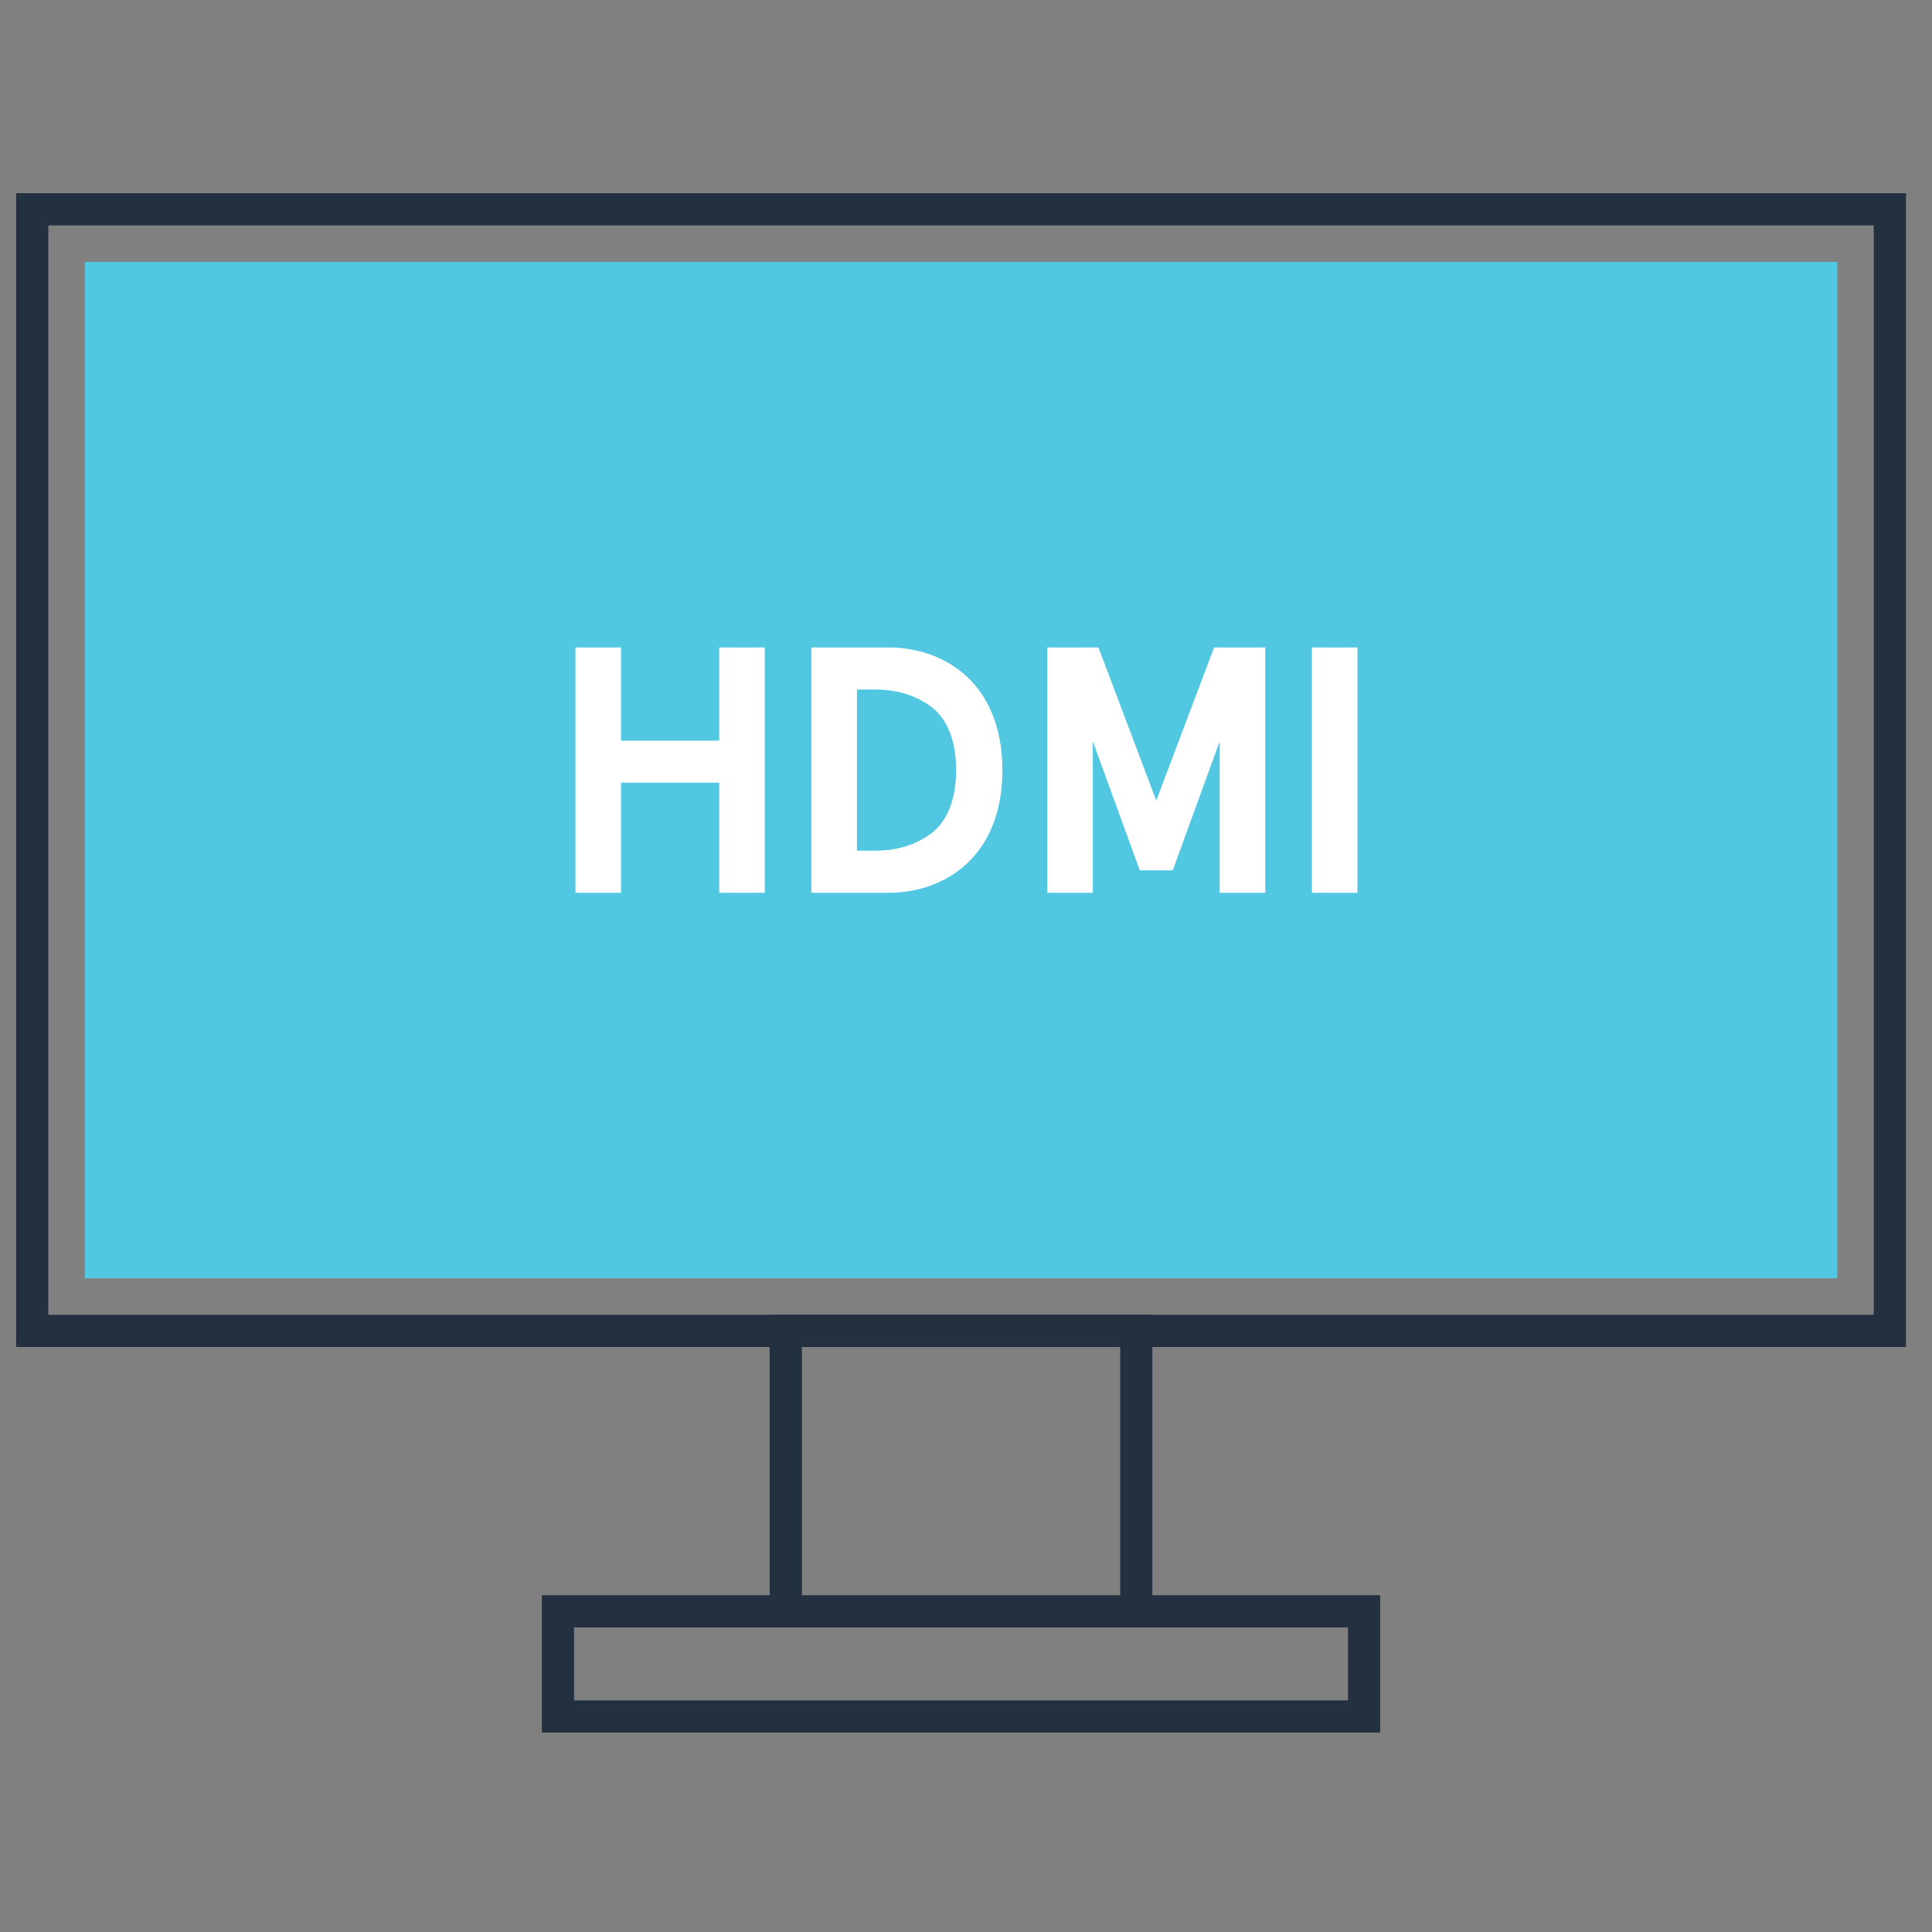 <svg width="120" height="120" viewBox="0 0 120 120" xmlns="http://www.w3.org/2000/svg"><rect x="0" y="0" width="120" height="120" fill="#808080" stroke="none"/><title>Video input</title><g fill="none" fill-rule="evenodd"><path stroke="#22303F" stroke-width="2" d="M2 13h115.383v69.665H2z"/><path fill="#51C7E1" d="M5.266 16.266h108.852V79.4H5.266z"/><path d="M38.574 55.452v-6.836h6.096v6.836h2.83V40.213h-2.83v5.79h-6.096v-5.79h-2.83v15.24h2.83zm16.59 0h-4.768V40.213h4.767c3.592 0 7.097 2.308 7.097 7.62s-3.505 7.62-7.097 7.62zm-1.938-12.627V52.84h1.045c1.328 0 2.416-.283 3.44-.98 1.044-.697 1.676-2.09 1.676-4.027 0-1.938-.632-3.331-1.677-4.028-1.023-.697-2.111-.98-3.44-.98h-1.044zm14.651 12.627v-9.405l2.917 8.012h2.047l2.917-8.012v9.405h2.83V40.213H75.41l-3.592 9.514-3.592-9.514h-3.179v15.24h2.83zm13.607-15.239v15.24h2.83v-15.24h-2.83z" fill="#FFF"/><path stroke="#22303F" stroke-width="2" d="M48.806 82.665h21.77v17.416h-21.77zM34.656 100.082h50.072v6.531H34.656z"/></g></svg>